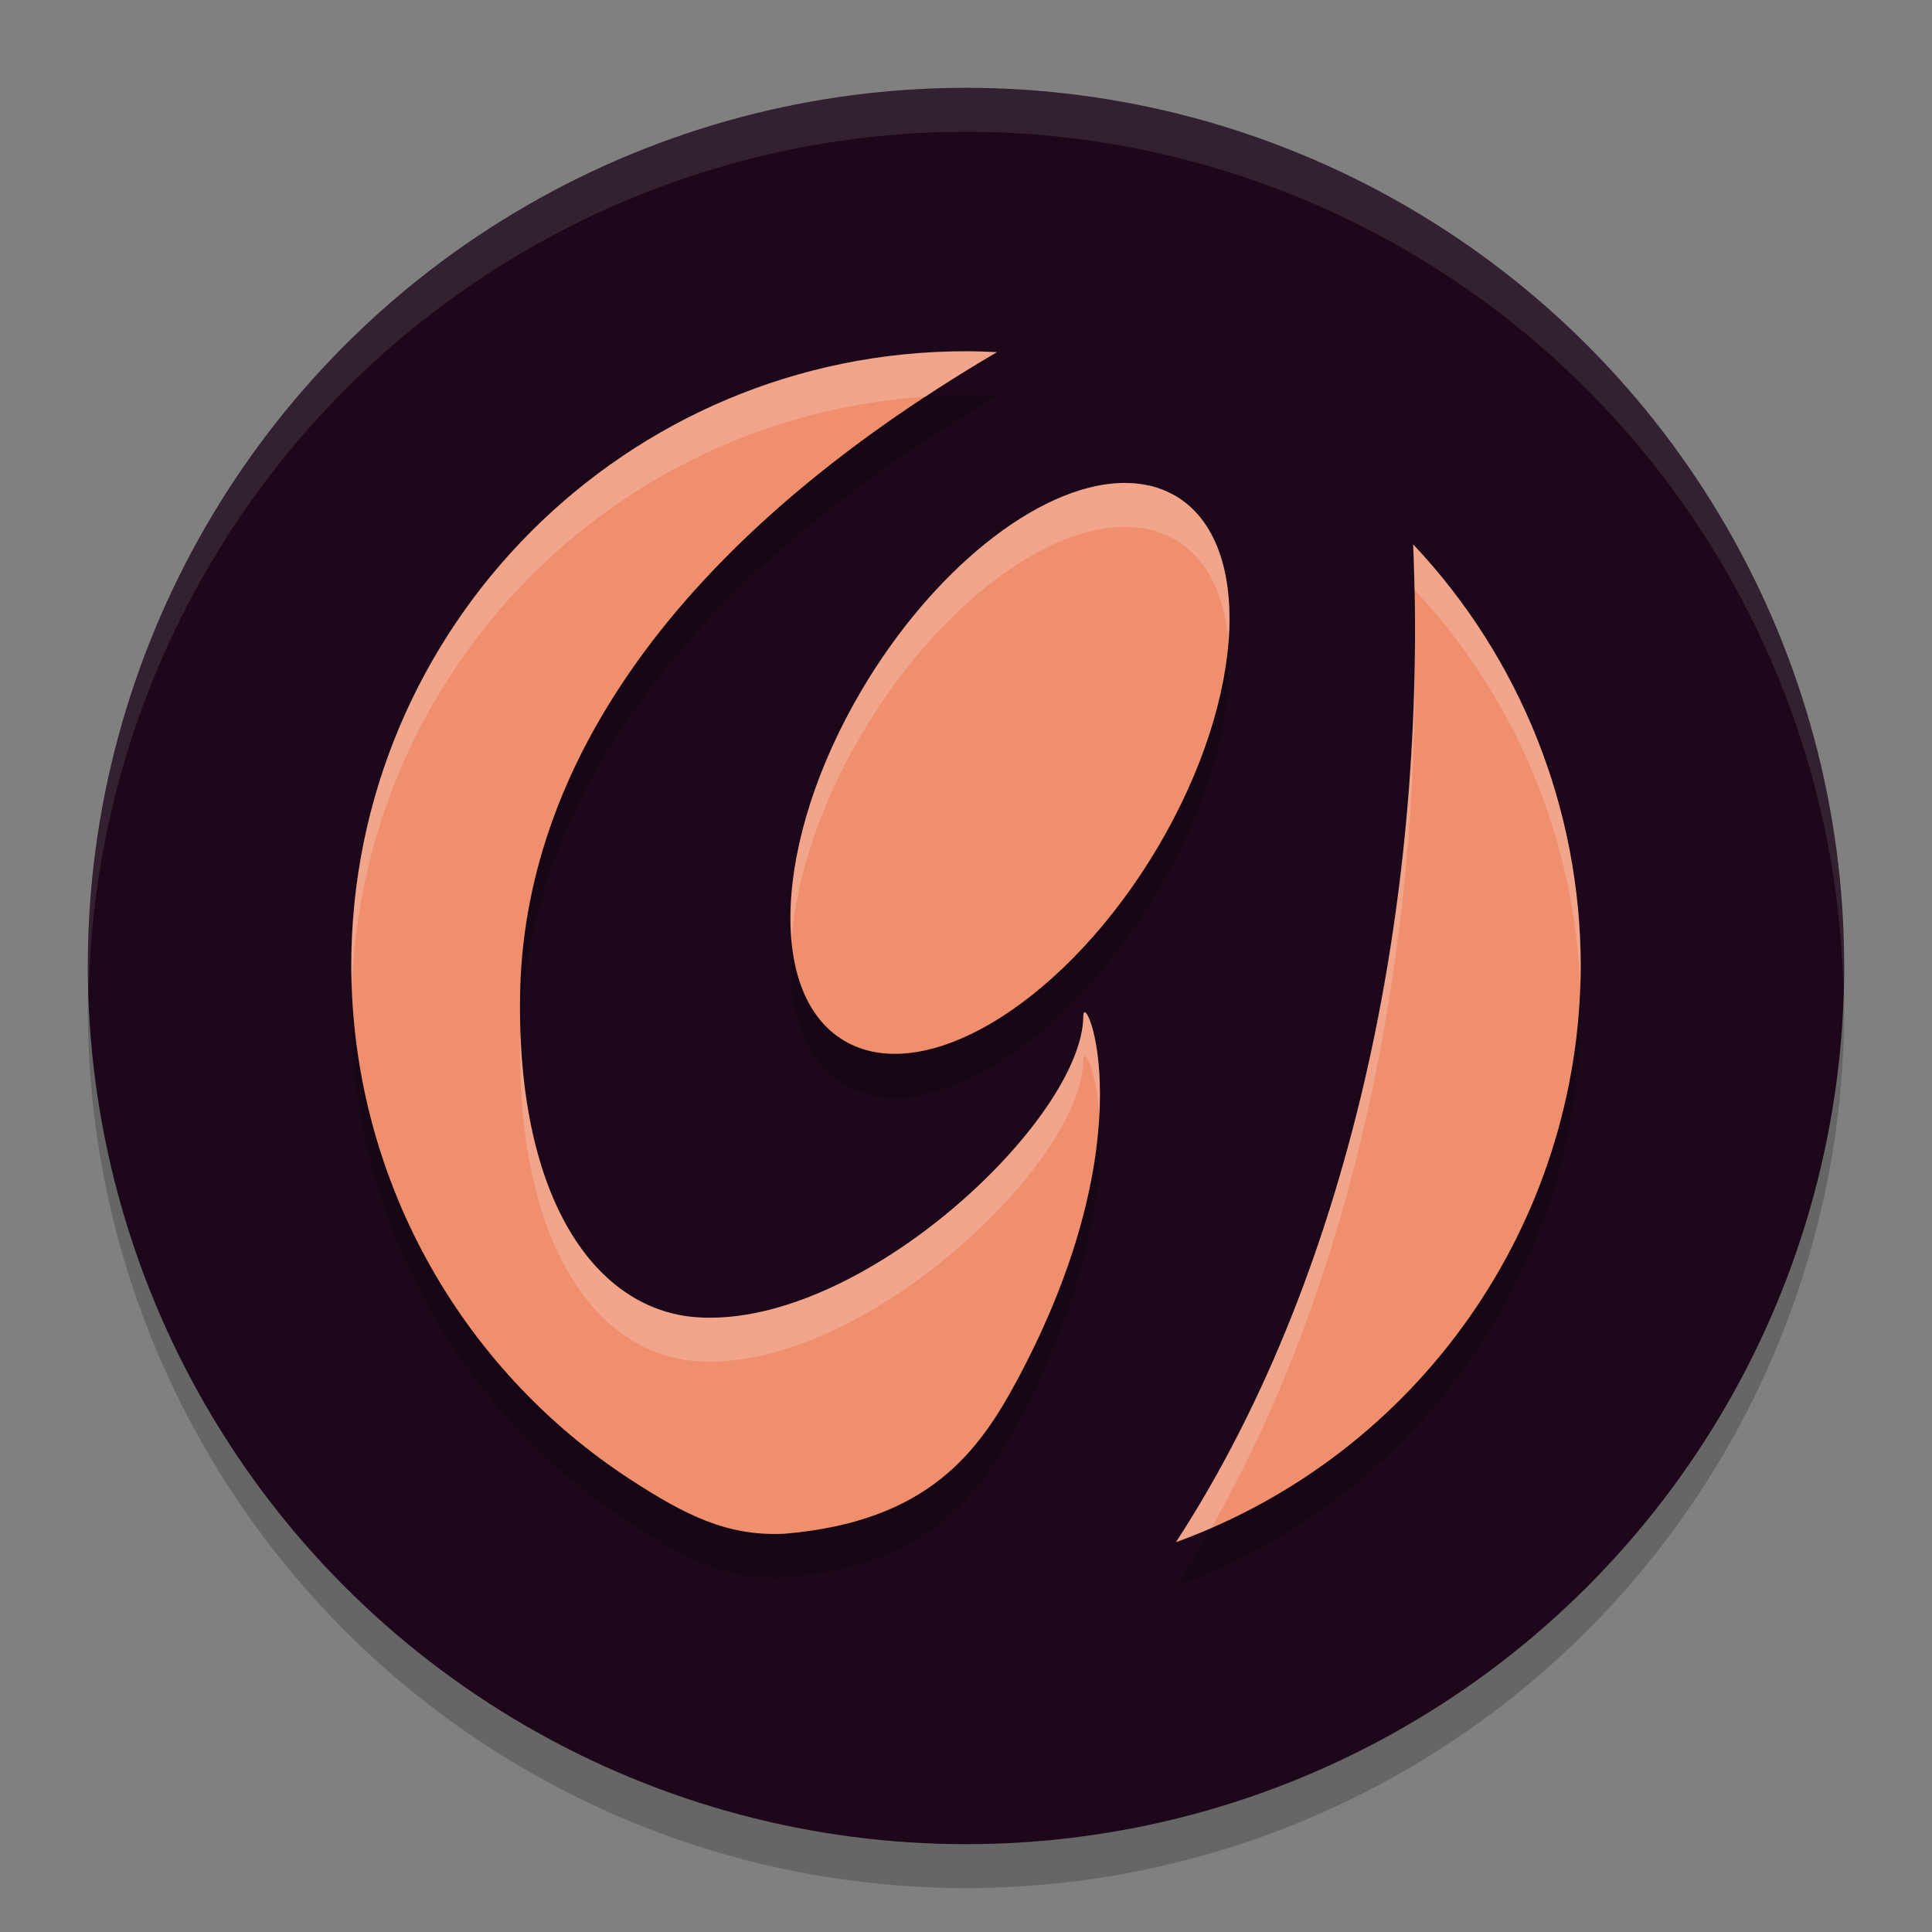 <svg xmlns="http://www.w3.org/2000/svg" width="22" height="22" version="1.1">
 <rect width="100%" height="100%" fill="#808080" stroke="none"/>
 <circle style="opacity:0.2" cx="11" cy="11.5" r="10"/>
 <circle style="fill:#1d081b" cx="11" cy="11" r="10"/>
 <path style="opacity:0.2" d="m 11,4.5 c -3.866,0 -7,3.134 -7,7 0.006,2.394 1.23,4.583 3.188,5.854 0.606,0.391 1.084,0.643 1.744,0.611 1.643,-0.138 2.216,-0.938 2.654,-1.756 1.504,-2.809 0.751,-4.481 0.75,-4.139 -0.004,1.168 -2.521,3.56 -4.4,3.43 C 6.795,15.422 5.89,14.181 5.922,11.846 5.957,9.289 7.625,6.697 11.352,4.51 11.235,4.504 11.117,4.501 11,4.5 Z m 1.754,1.5 C 11.813,6.037 10.621,6.99 9.812,8.36 8.794,10.086 8.724,11.883 9.656,12.375 c 0.932,0.492 2.513,-0.509 3.531,-2.234 1.019,-1.726 1.09,-3.523 0.158,-4.016 -0.147,-0.078 -0.316,-0.12 -0.5,-0.125 -0.03,-7.33e-4 -0.061,-0.001 -0.092,0 z m 3.338,0.699 C 16.258,10.547 15.459,14.883 13.391,18.061 16.152,17.058 17.992,14.438 18,11.5 17.999,9.715 17.317,7.998 16.092,6.7 Z"/>
 <path style="fill:#ef8f6e" d="m 11,4 c -3.866,0 -7,3.134 -7,7 0.006,2.394 1.23,4.583 3.188,5.854 0.606,0.391 1.084,0.643 1.744,0.611 1.643,-0.138 2.216,-0.938 2.654,-1.756 1.504,-2.809 0.751,-4.481 0.75,-4.139 C 12.331,12.738 9.815,15.13 7.936,15 6.795,14.921 5.89,13.68 5.922,11.346 5.957,8.788 7.625,6.196 11.352,4.01 11.235,4.004 11.117,4 11,4 Z m 1.754,1.5 C 11.813,5.537 10.621,6.489 9.812,7.859 8.794,9.585 8.724,11.383 9.656,11.875 10.588,12.367 12.169,11.366 13.188,9.641 14.206,7.915 14.278,6.117 13.346,5.625 c -0.147,-0.078 -0.316,-0.12 -0.5,-0.125 -0.03,-7.33e-4 -0.061,-0.001 -0.092,0 z m 3.338,0.699 C 16.258,10.047 15.459,14.383 13.391,17.561 16.152,16.558 17.992,13.938 18,11 17.999,9.215 17.317,7.498 16.092,6.199 Z"/>
 <path style="opacity:0.1;fill:#ffffff" d="M 11,1 A 10,10 0 0 0 1,11 10,10 0 0 0 1.011,11.291 10,10 0 0 1 11,1.5 10,10 0 0 1 20.989,11.209 10,10 0 0 0 21,11 10,10 0 0 0 11,1 Z"/>
 <path style="opacity:0.2;fill:#ffffff" d="M 11,4 C 7.134,4 4,7.134 4,11 4,11.073 4.005,11.146 4.008,11.219 4.15,7.637 6.982,4.75 10.539,4.518 10.8,4.346 11.067,4.177 11.352,4.01 11.235,4.004 11.117,4 11,4 Z m 1.754,1.5 C 11.813,5.537 10.621,6.489 9.812,7.859 9.214,8.874 8.946,9.911 9.014,10.695 9.068,9.996 9.334,9.17 9.812,8.359 10.621,6.989 11.813,6.037 12.754,6 c 0.03,-0.001 0.062,-7.33e-4 0.092,0 0.184,0.005 0.353,0.047 0.5,0.125 0.383,0.202 0.595,0.628 0.643,1.176 C 14.049,6.513 13.839,5.886 13.346,5.625 13.198,5.547 13.03,5.505 12.846,5.5 c -0.03,-7.33e-4 -0.061,-0.001 -0.092,0 z m 3.338,0.699 c 0.007,0.171 0.01,0.343 0.014,0.516 1.162,1.239 1.83,2.855 1.889,4.547 C 17.998,11.175 18,11.087 18,11 17.999,9.215 17.317,7.498 16.092,6.199 Z m 0.018,1.145 c -0.023,3.543 -0.853,7.351 -2.719,10.217 0.137,-0.05 0.27,-0.105 0.402,-0.162 1.664,-2.917 2.367,-6.638 2.316,-10.055 z m -3.756,4.184 c -0.011,-0.003 -0.017,0.011 -0.018,0.043 -0.004,1.168 -2.521,3.56 -4.4,3.43 -1.069,-0.074 -1.933,-1.168 -2.01,-3.229 -6.479e-4,0.025 -0.004,0.049 -0.004,0.074 -0.032,2.334 0.874,3.575 2.014,3.654 1.879,0.13 4.396,-2.262 4.4,-3.43 5.83e-4,-0.149 0.145,0.086 0.182,0.631 0.04,-0.741 -0.111,-1.161 -0.164,-1.174 z"/>
</svg>
